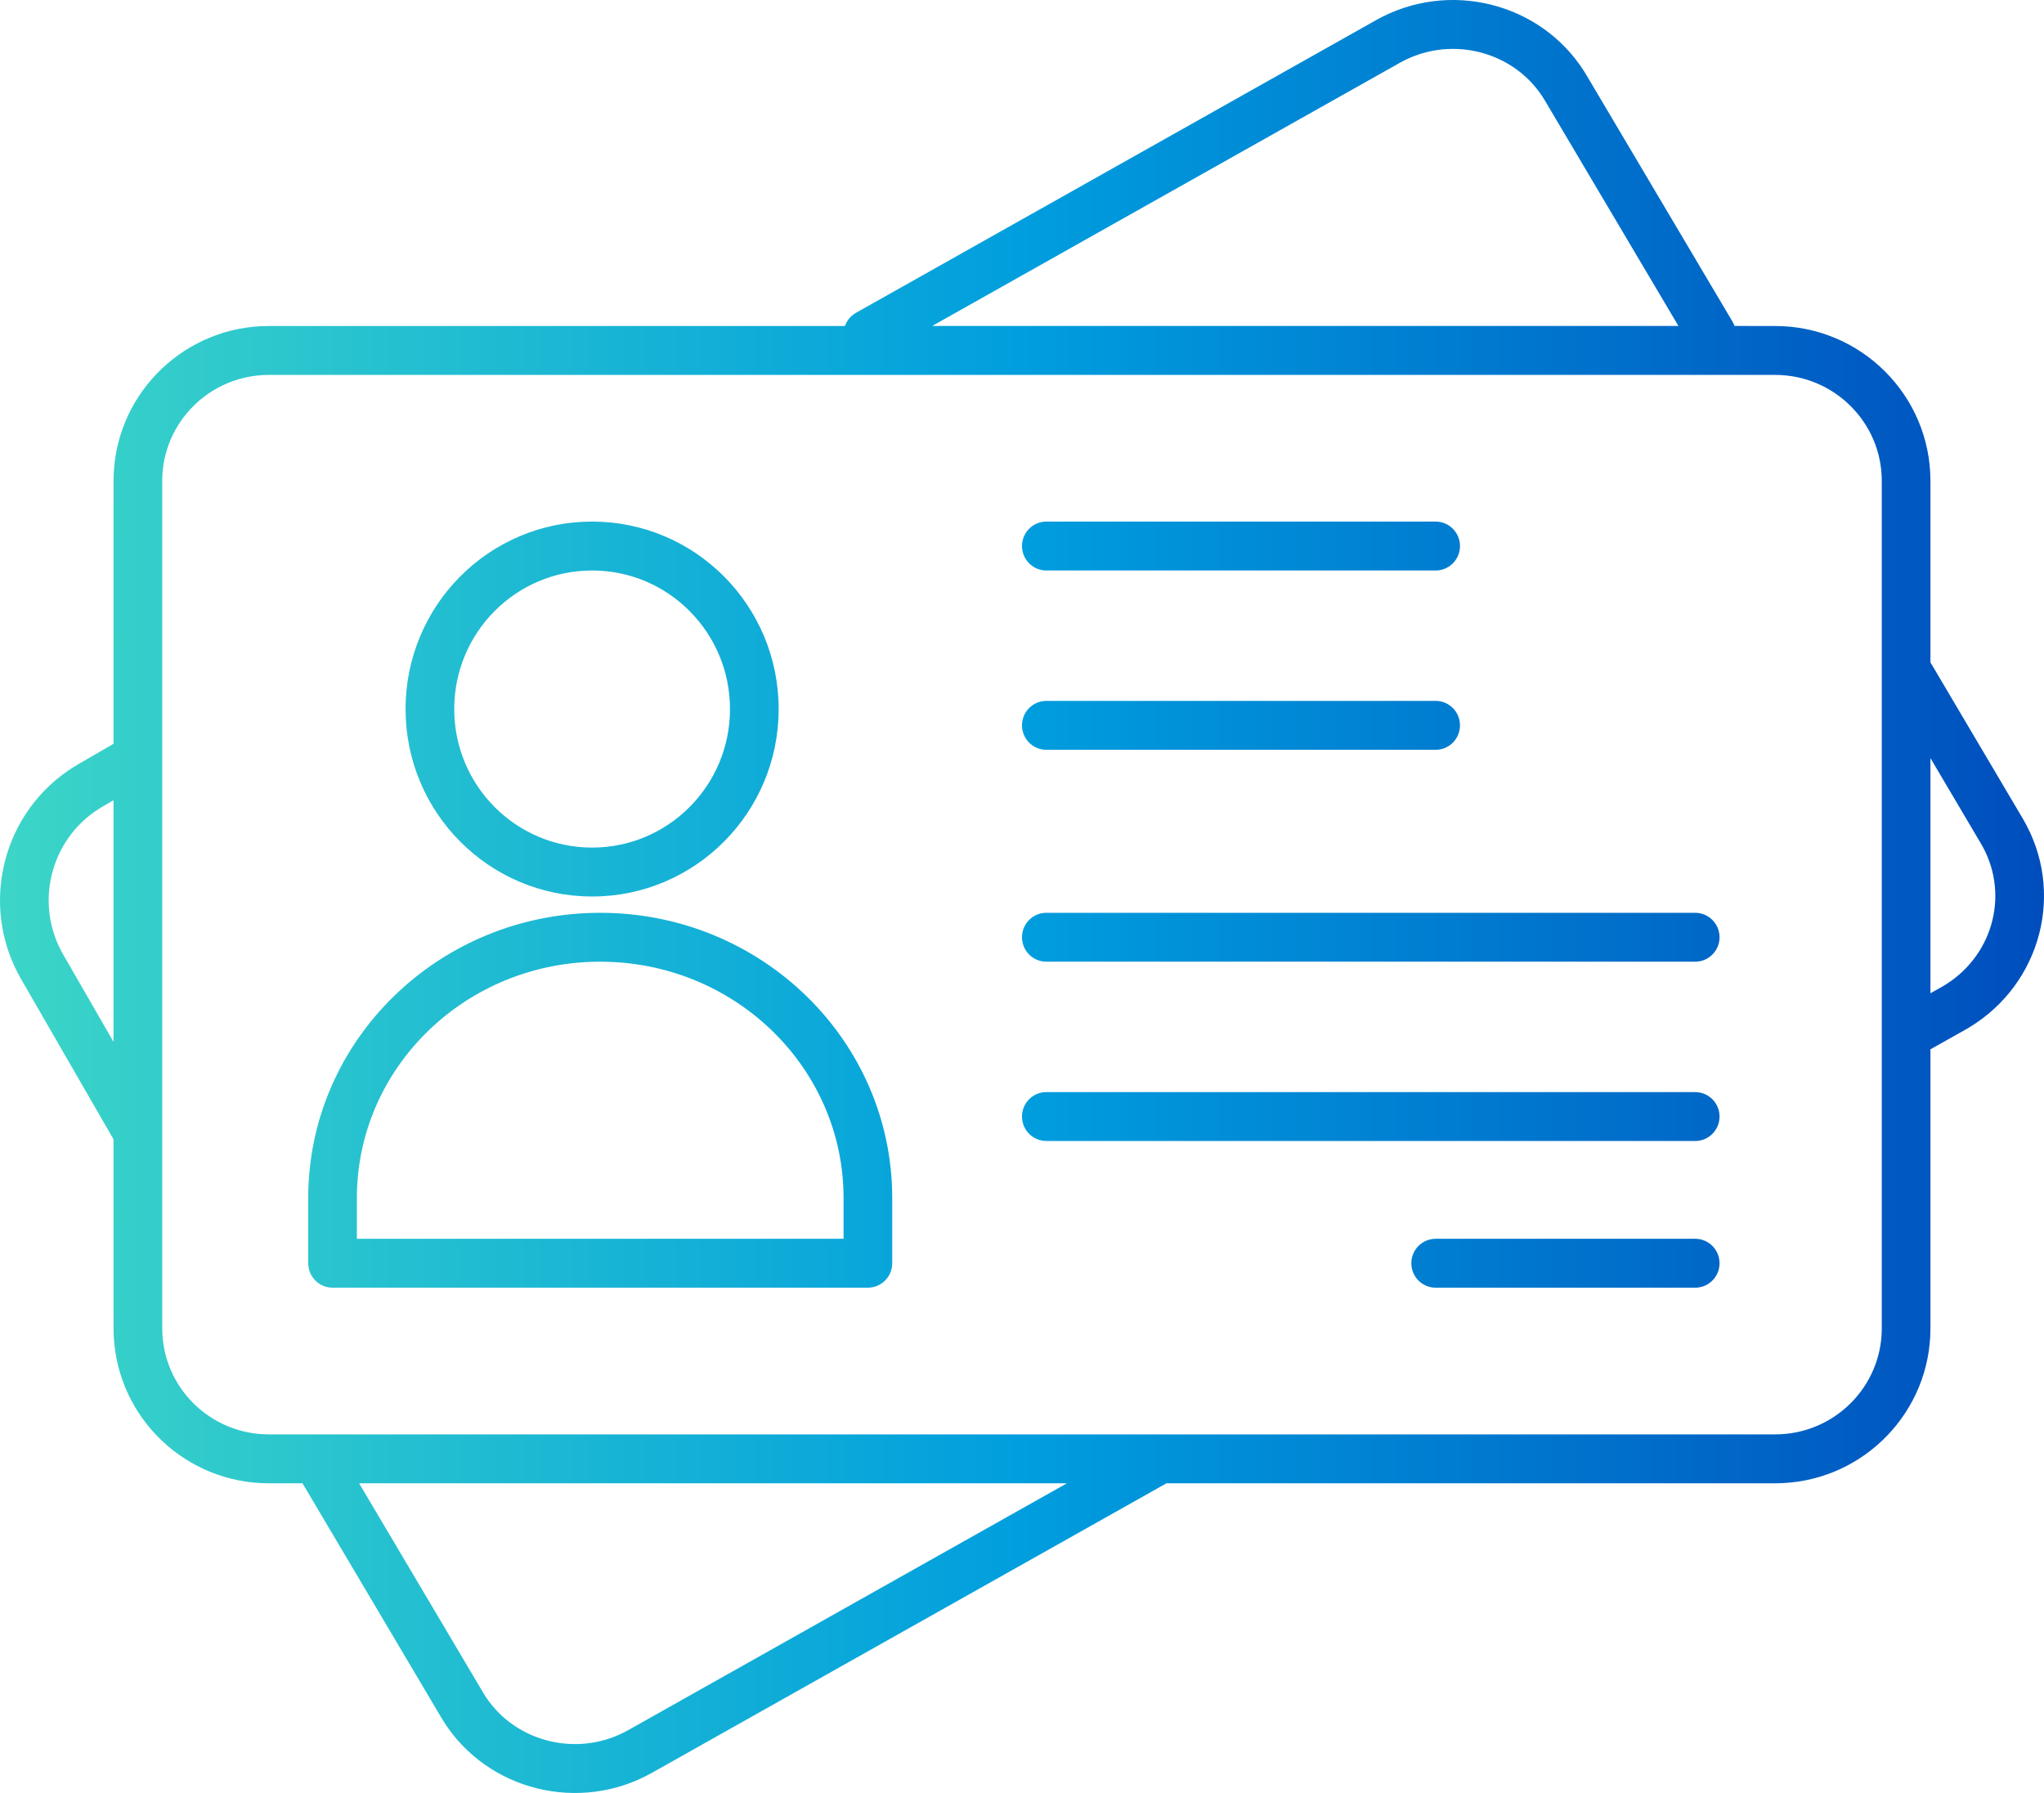 <svg width="100%" height="100%" viewBox="0 0 57 50" version="1.1" xmlns="http://www.w3.org/2000/svg" xmlns:xlink="http://www.w3.org/1999/xlink">
    <linearGradient id="brandGradient" gradientTransform="rotate(0)">
      <stop offset="0%" stop-color="#3DD6C7" />
      <stop offset="50%" stop-color="#009EDE" />
      <stop offset="100%" stop-color="#004DBD" />
    </linearGradient>
    <g id="Experiments" stroke="none" stroke-width="1" fill="none" fill-rule="evenodd">
        <g transform="translate(-538, -509)">
            <g id="Group-25" transform="translate(538, 509)" fill="url(#brandGradient)">
                <path d="M44.18,1.996 L44.246,2.104 L48.309,8.961 C48.334,9.002 48.354,9.046 48.369,9.09 L49.502,9.091 C51.892,9.091 53.833,11.024 53.833,13.409 L53.833,13.409 L53.833,18.474 L53.86,18.516 L56.408,22.827 C57.605,24.853 56.929,27.436 54.912,28.653 L54.8,28.718 L53.833,29.262 L53.833,37.045 C53.833,39.36 52.004,41.249 49.712,41.359 L49.502,41.364 L32.53,41.363 L18.18,49.438 C16.162,50.574 13.592,49.934 12.372,48.006 L12.306,47.897 L8.435,41.363 L7.498,41.364 C5.179,41.364 3.281,39.543 3.172,37.255 L3.167,37.045 L3.166,31.772 L0.588,27.303 C-0.601,25.239 0.071,22.612 2.081,21.372 L2.192,21.306 L3.166,20.742 L3.167,13.409 C3.167,11.094 4.996,9.205 7.288,9.096 L7.498,9.091 L23.563,9.091 C23.609,8.959 23.695,8.842 23.815,8.758 L23.871,8.723 L38.371,0.563 C40.39,-0.575 42.959,0.066 44.18,1.996 Z M29.754,41.363 L10.014,41.363 L13.472,47.2 C14.266,48.541 16.017,49.024 17.419,48.301 L17.516,48.249 L29.754,41.363 Z M49.502,10.455 L7.498,10.455 C5.855,10.455 4.524,11.78 4.524,13.409 L4.524,13.409 L4.524,37.045 C4.524,38.675 5.855,40 7.498,40 L7.498,40 L49.502,40 C51.145,40 52.476,38.675 52.476,37.045 L52.476,37.045 L52.476,13.409 C52.476,11.78 51.145,10.455 49.502,10.455 L49.502,10.455 Z M16.738,25.455 C21.23,25.455 24.881,29.011 24.881,33.409 L24.881,33.409 L24.881,35.227 C24.881,35.604 24.577,35.909 24.202,35.909 L24.202,35.909 L9.274,35.909 C8.899,35.909 8.595,35.604 8.595,35.227 L8.595,35.227 L8.595,33.409 C8.595,29.011 12.246,25.455 16.738,25.455 Z M47.274,34.545 C47.648,34.545 47.952,34.851 47.952,35.227 C47.952,35.582 47.683,35.873 47.339,35.906 L47.274,35.909 L40.036,35.909 C39.661,35.909 39.357,35.604 39.357,35.227 C39.357,34.873 39.626,34.582 39.97,34.549 L40.036,34.545 L47.274,34.545 Z M16.738,26.818 C12.986,26.818 9.952,29.774 9.952,33.409 L9.952,33.409 L9.952,34.545 L23.524,34.545 L23.524,33.409 C23.524,29.821 20.568,26.895 16.884,26.82 L16.884,26.82 Z M47.274,30.455 C47.648,30.455 47.952,30.76 47.952,31.136 C47.952,31.491 47.683,31.782 47.339,31.815 L47.274,31.818 L29.179,31.818 C28.804,31.818 28.5,31.513 28.5,31.136 C28.5,30.782 28.769,30.491 29.113,30.458 L29.179,30.455 L47.274,30.455 Z M3.166,22.315 L2.869,22.488 C1.455,23.304 0.951,25.09 1.709,26.523 L1.763,26.62 L3.166,29.054 L3.166,22.315 Z M53.833,21.141 L53.833,27.698 L54.136,27.529 C55.546,26.732 56.046,25.003 55.294,23.617 L55.241,23.524 L53.833,21.141 Z M47.274,25.455 C47.648,25.455 47.952,25.76 47.952,26.136 C47.952,26.491 47.683,26.782 47.339,26.815 L47.274,26.818 L29.179,26.818 C28.804,26.818 28.5,26.513 28.5,26.136 C28.5,25.782 28.769,25.491 29.113,25.458 L29.179,25.455 L47.274,25.455 Z M16.512,14.545 C19.386,14.545 21.714,16.885 21.714,19.773 C21.714,22.66 19.386,25 16.512,25 C13.638,25 11.31,22.66 11.31,19.773 C11.31,16.885 13.638,14.545 16.512,14.545 Z M16.512,15.909 C14.388,15.909 12.667,17.638 12.667,19.773 C12.667,21.907 14.388,23.636 16.512,23.636 C18.636,23.636 20.357,21.907 20.357,19.773 C20.357,17.638 18.636,15.909 16.512,15.909 Z M40.036,19.545 C40.41,19.545 40.714,19.851 40.714,20.227 C40.714,20.582 40.445,20.873 40.101,20.906 L40.036,20.909 L29.179,20.909 C28.804,20.909 28.5,20.604 28.5,20.227 C28.5,19.873 28.769,19.582 29.113,19.549 L29.179,19.545 L40.036,19.545 Z M40.036,14.545 C40.41,14.545 40.714,14.851 40.714,15.227 C40.714,15.582 40.445,15.873 40.101,15.906 L40.036,15.909 L29.179,15.909 C28.804,15.909 28.5,15.604 28.5,15.227 C28.5,14.873 28.769,14.582 29.113,14.549 L29.179,14.545 L40.036,14.545 Z M39.132,1.7 L39.035,1.752 L25.995,9.09 L46.806,9.09 L43.08,2.801 C42.285,1.458 40.535,0.975 39.132,1.7 Z" id="Combined-Shape"></path>
            </g>
        </g>
    </g>
</svg>